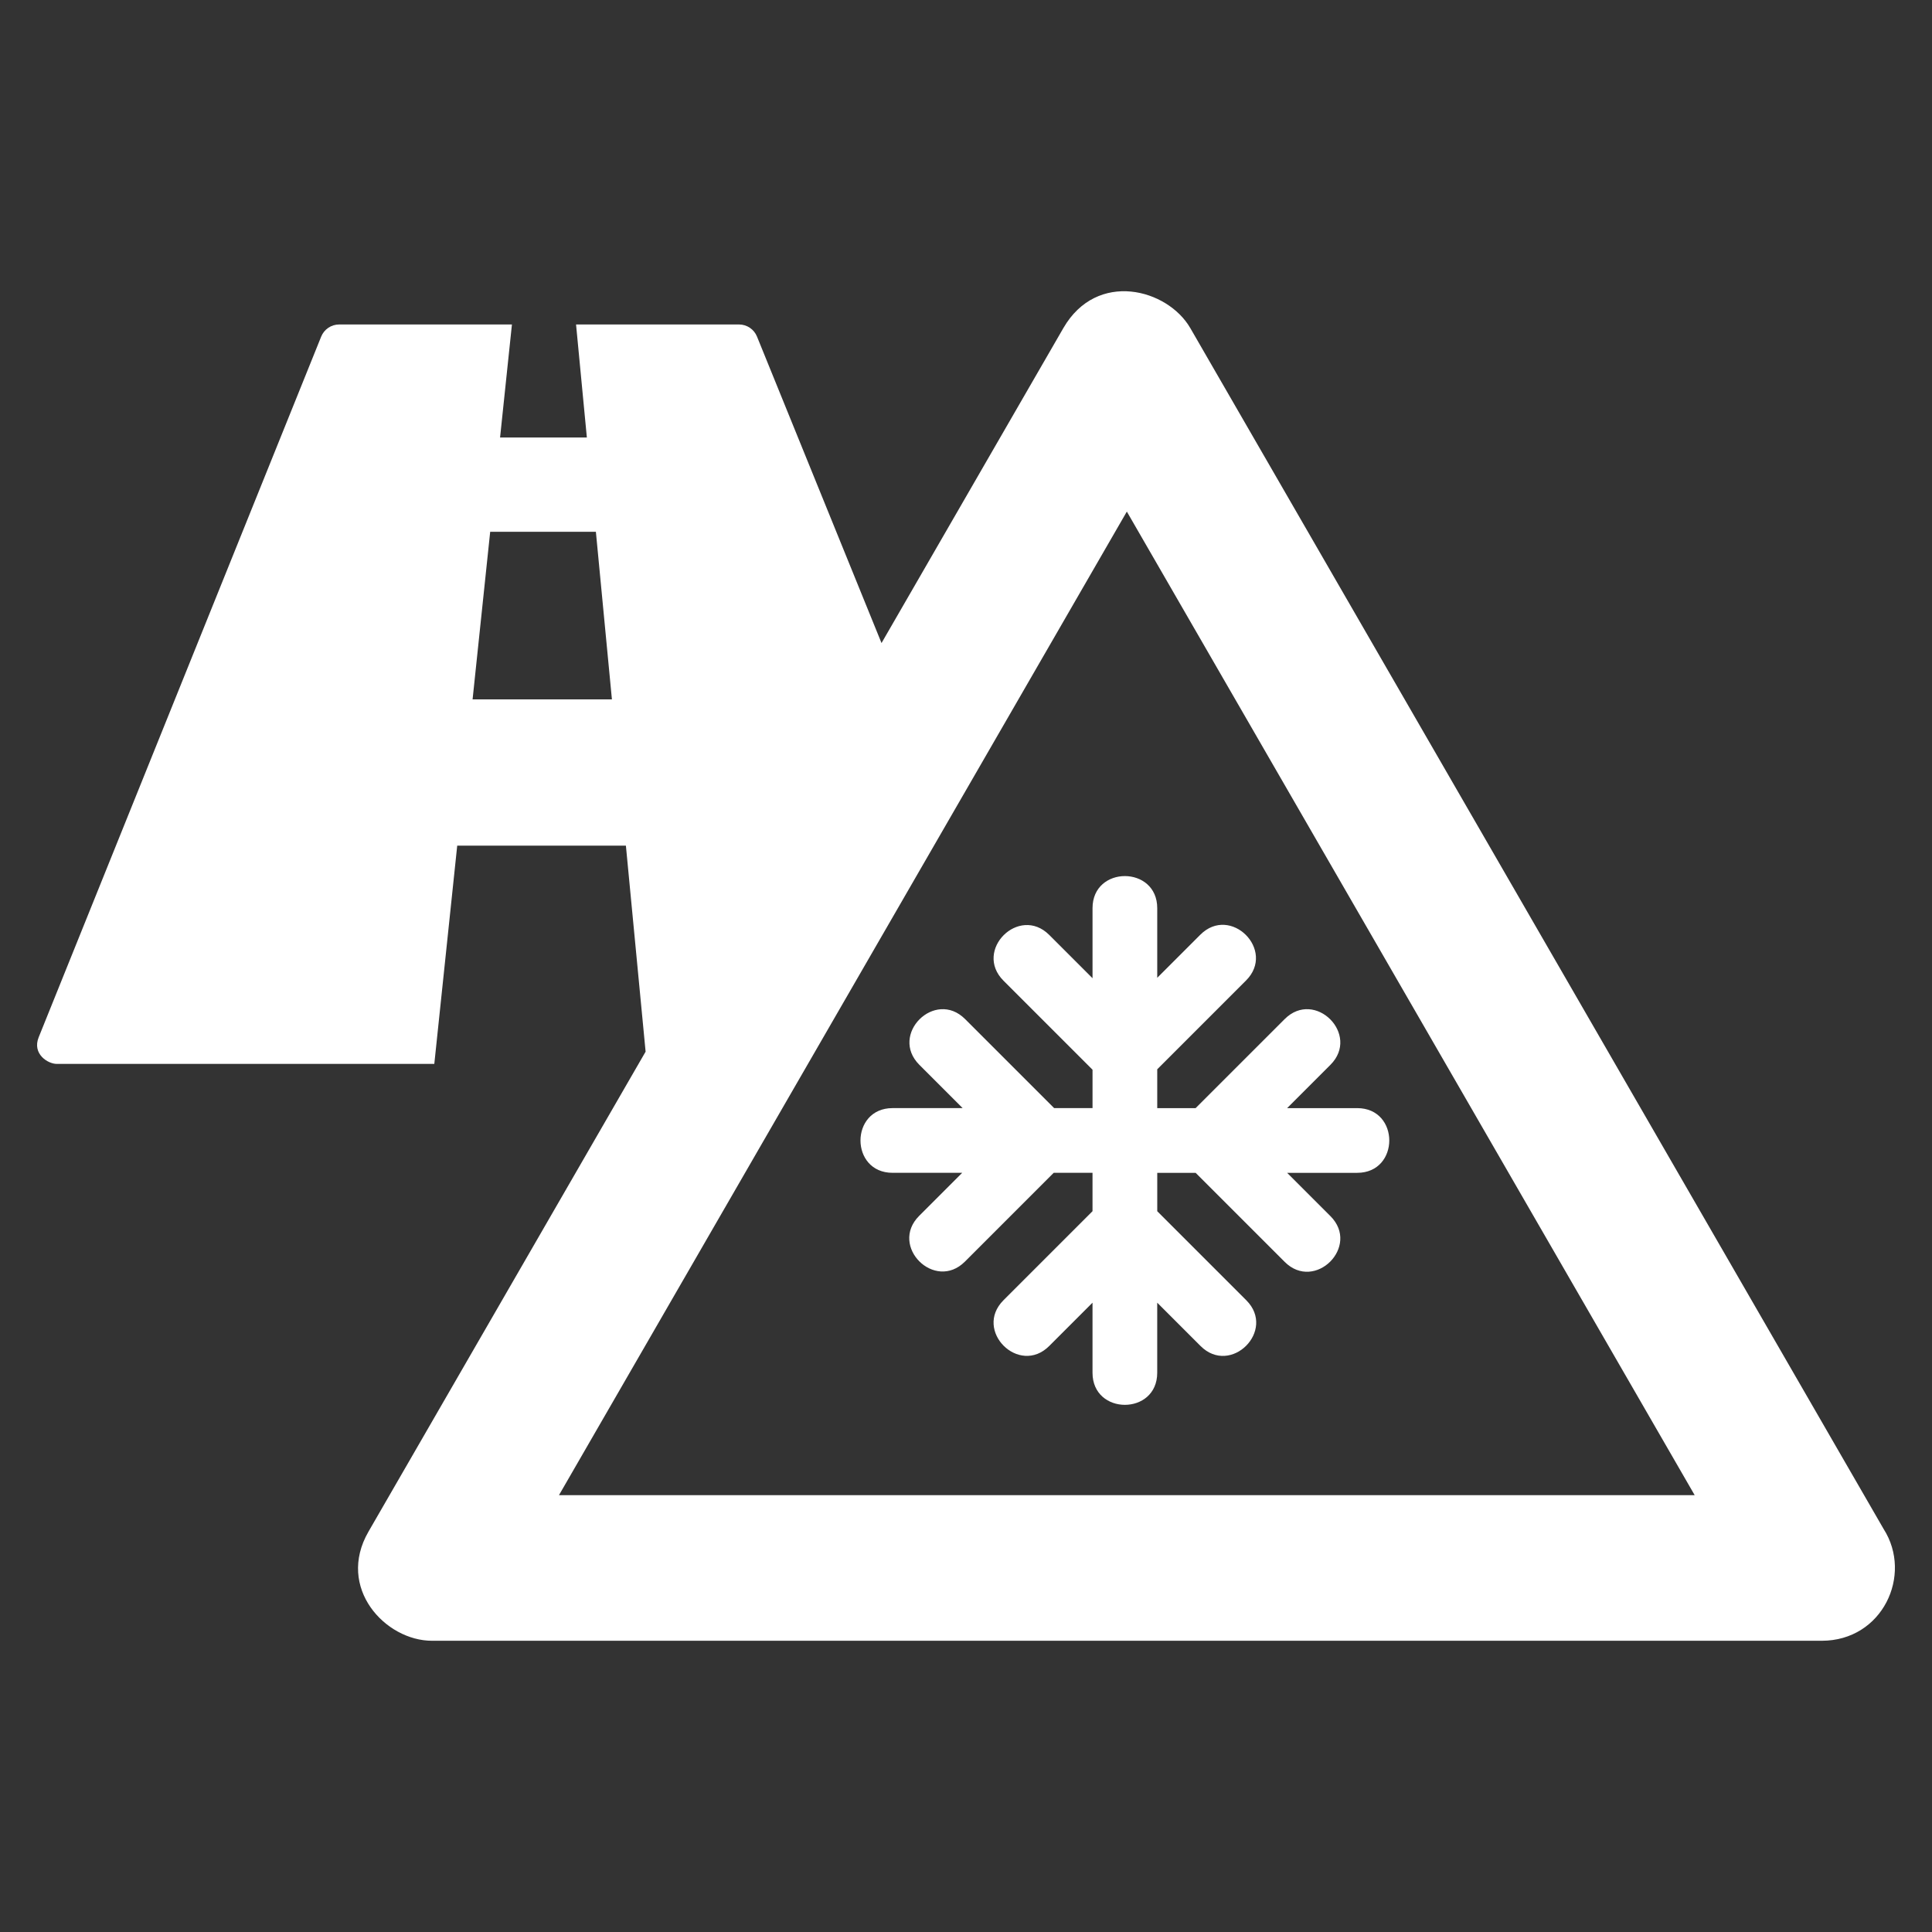 <?xml version="1.0" encoding="utf-8"?>
<!-- Generator: Adobe Illustrator 18.1.1, SVG Export Plug-In . SVG Version: 6.00 Build 0)  -->
<svg version="1.2" baseProfile="tiny" xmlns="http://www.w3.org/2000/svg" xmlns:xlink="http://www.w3.org/1999/xlink" x="0px"
	 y="0px" width="128px" height="128px" viewBox="0 0 128 128" xml:space="preserve">
<rect x="0" y="0" width="128" height="128" fill="#333333" stroke="none"/>
<g id="_x31_28px_boxes">
	<rect fill="none" width="128" height="128"/>
</g>
<g id="Production">
	<g>
		<path fill="#ffffff" d="M76.671,86.308l2.868,2.868c2.002,2.003,5.036-1.027,3.031-3.031l-5.899-5.898v-2.544h2.543
			l5.899,5.899c2,2,5.032-1.03,3.031-3.031l-2.868-2.868h4.642c2.832,0,2.836-4.287,0-4.287h-4.642
			l2.867-2.867c2.002-2.002-1.025-5.036-3.031-3.031l-5.899,5.898h-2.543v-2.572l5.884-5.884
			c2.003-2.003-1.027-5.036-3.031-3.031l-2.853,2.853v-4.614c0-2.832-4.287-2.836-4.287,0v4.642l-2.867-2.867
			c-2.003-2.002-5.037,1.026-3.031,3.031l5.898,5.898v2.543h-2.543l-5.899-5.898
			c-2.003-2.002-5.037,1.026-3.031,3.031l2.867,2.867h-4.642c-2.832,0-2.836,4.287,0,4.287h4.614l-2.853,2.853
			c-2.003,2.003,1.034,5.028,3.031,3.031l5.884-5.885h2.571v2.544l-5.898,5.898
			c-2.006,2.007,1.03,5.033,3.031,3.031l2.867-2.867v4.642c0,2.832,4.287,2.836,4.287,0V86.308z"/>
		<path fill="#ffffff" d="M124.797,101.303L78.863,21.741c-1.501-2.601-6.185-3.862-8.415-0.001L58.403,42.604
			l-8.25-20.305c-0.197-0.485-0.668-0.802-1.191-0.802H38.165l0.716,7.488h-5.75l0.786-7.488H22.472
			c-0.525,0-0.997,0.319-1.193,0.805L2.564,68.719c-0.449,1.113,0.615,1.767,1.193,1.767h25.017l1.518-14.46
			h11.175l1.306,13.649l-18.362,31.803c-2.147,3.722,1.12,7.227,4.208,7.227h92.071h0.004
			C124.719,108.705,126.741,104.353,124.797,101.303z M37.034,99.057l37.622-65.163l37.62,65.163H37.034z
			 M31.31,46.335l1.166-11.101h7.003l1.062,11.101H31.31z"/>
	</g>
</g>
</svg>

